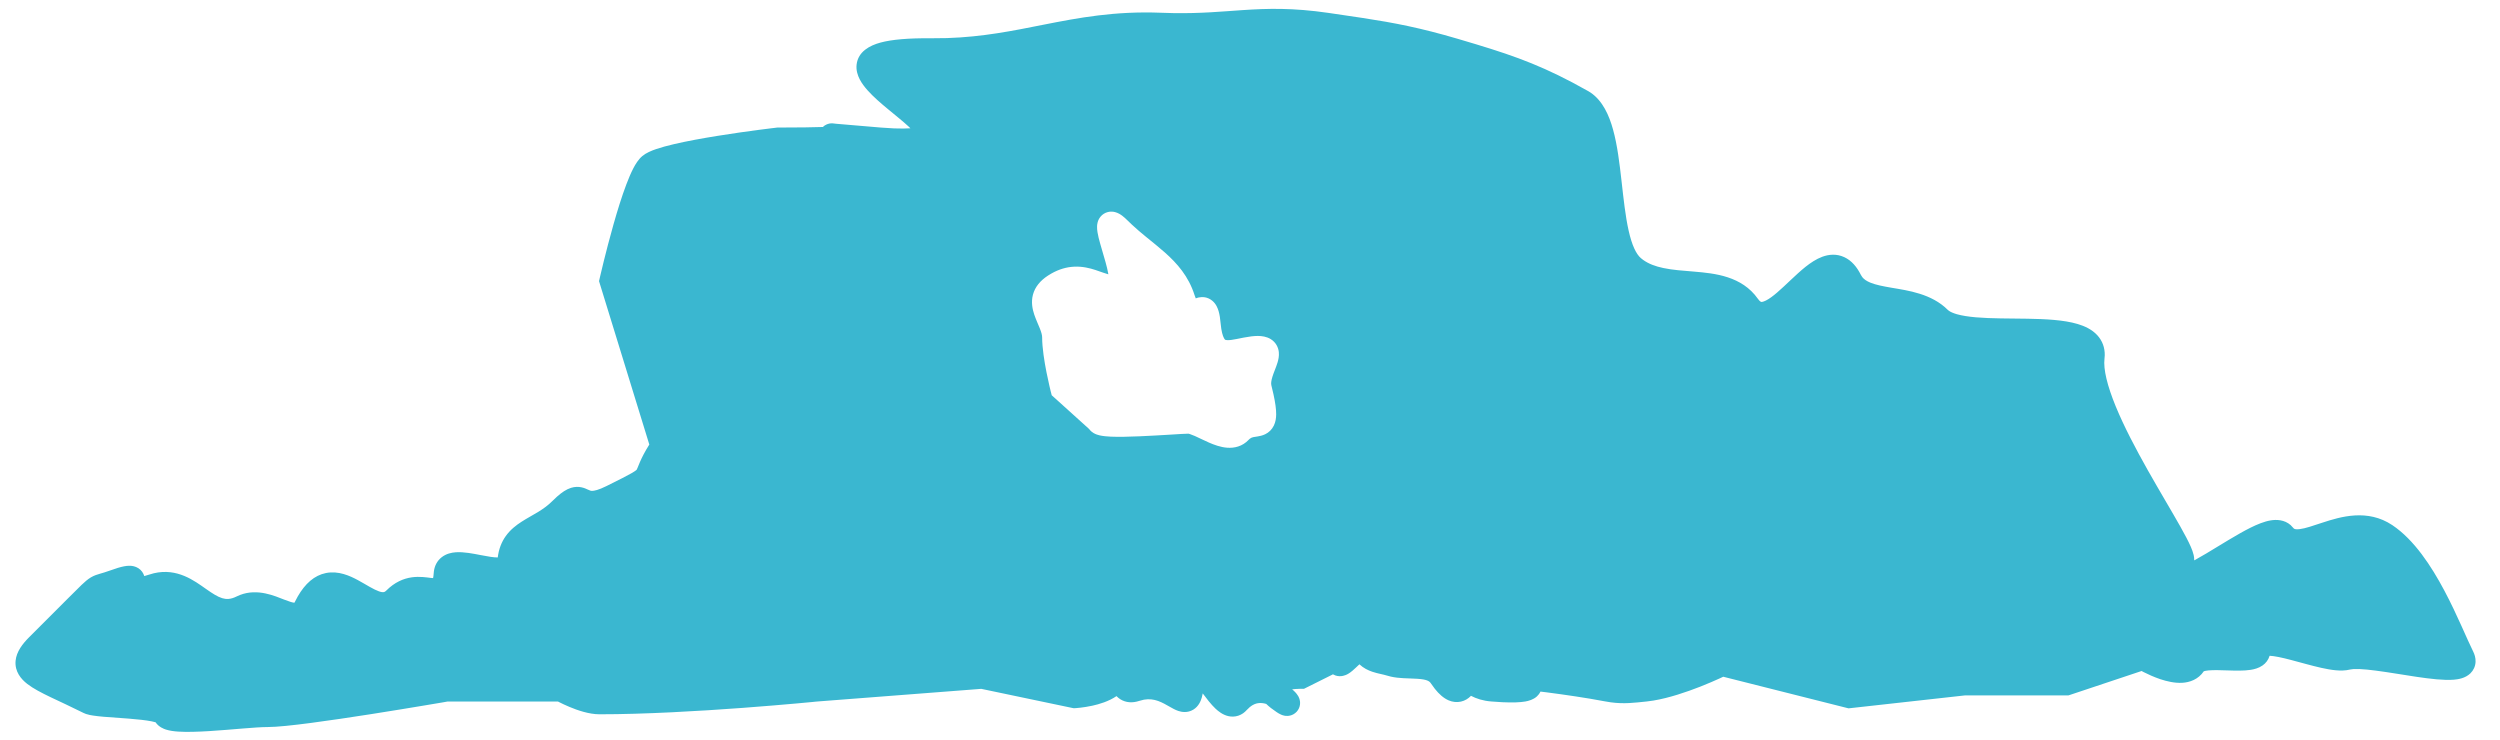 <svg width="98" height="29" viewBox="0 0 98 29" fill="none" xmlns="http://www.w3.org/2000/svg">
<path d="M48.727 0.395C49.691 0.331 50.669 0.302 52.071 0.505L53.421 0.705C54.667 0.896 55.68 1.091 57.141 1.521L57.866 1.737C59.48 2.226 60.6 2.636 62.245 3.565L62.346 3.626C62.829 3.952 63.079 4.527 63.231 5.078C63.4 5.685 63.487 6.41 63.564 7.096C63.644 7.801 63.715 8.471 63.841 9.034C63.971 9.617 64.138 9.961 64.323 10.119L64.412 10.189C64.627 10.343 64.889 10.441 65.204 10.507C65.572 10.585 65.966 10.61 66.407 10.647C67.22 10.716 68.278 10.82 68.908 11.711L68.966 11.783C68.982 11.8 68.996 11.811 69.006 11.818C69.024 11.831 69.034 11.834 69.039 11.835C69.051 11.837 69.105 11.84 69.227 11.779C69.494 11.644 69.803 11.348 70.197 10.976C70.38 10.803 70.579 10.618 70.776 10.46C70.971 10.306 71.195 10.153 71.437 10.064C71.689 9.972 71.993 9.939 72.297 10.081C72.588 10.216 72.795 10.472 72.947 10.777L73.003 10.865C73.069 10.948 73.168 11.018 73.319 11.08C73.535 11.168 73.809 11.221 74.158 11.281C74.792 11.389 75.718 11.512 76.353 12.147L76.4 12.185C76.459 12.226 76.556 12.273 76.708 12.317C76.906 12.373 77.157 12.413 77.456 12.439C78.061 12.491 78.763 12.481 79.483 12.494C80.171 12.506 80.895 12.538 81.44 12.7C81.715 12.781 82.002 12.911 82.212 13.139C82.413 13.357 82.512 13.628 82.506 13.928L82.496 14.059C82.447 14.474 82.604 15.12 82.938 15.934C83.264 16.726 83.723 17.597 84.191 18.428C84.425 18.842 84.659 19.243 84.877 19.617C85.094 19.989 85.299 20.338 85.469 20.641C85.637 20.941 85.783 21.212 85.877 21.428C85.923 21.534 85.967 21.648 85.991 21.755C86.003 21.809 86.015 21.881 86.014 21.959C86.013 21.962 86.013 21.965 86.013 21.968C86.161 21.886 86.316 21.797 86.475 21.703C87.053 21.359 87.698 20.945 88.219 20.686C88.479 20.557 88.756 20.441 89.013 20.399C89.234 20.363 89.55 20.368 89.794 20.585L89.894 20.692L89.916 20.716C89.945 20.74 90 20.76 90.148 20.742C90.377 20.713 90.651 20.615 91.045 20.486C91.751 20.255 92.804 19.936 93.777 20.584C94.638 21.159 95.312 22.198 95.816 23.146C96.074 23.63 96.297 24.112 96.486 24.53C96.679 24.957 96.828 25.298 96.947 25.537C97.001 25.644 97.049 25.785 97.042 25.945C97.034 26.121 96.96 26.278 96.84 26.395C96.64 26.589 96.359 26.63 96.189 26.644C95.802 26.676 95.261 26.61 94.739 26.533C94.185 26.451 93.636 26.353 93.131 26.288C92.884 26.256 92.664 26.233 92.482 26.226C92.387 26.223 92.311 26.224 92.252 26.228L92.126 26.245C91.939 26.293 91.737 26.291 91.561 26.275C91.377 26.258 91.181 26.221 90.987 26.178C90.609 26.093 90.168 25.965 89.806 25.87C89.441 25.774 89.158 25.715 88.969 25.706C88.921 25.867 88.82 25.998 88.691 26.087C88.539 26.193 88.364 26.236 88.231 26.257C87.964 26.3 87.627 26.29 87.349 26.281C87.042 26.271 86.776 26.261 86.567 26.281C86.478 26.289 86.422 26.303 86.39 26.313C86.172 26.636 85.835 26.75 85.541 26.766C85.242 26.782 84.935 26.707 84.687 26.625C84.432 26.539 84.196 26.43 84.028 26.345C84.001 26.331 83.975 26.316 83.951 26.303L81.158 27.235L81.081 27.26H77.028L72.555 27.757L72.465 27.767L72.378 27.746L67.551 26.528C67.51 26.547 67.463 26.57 67.41 26.594C67.219 26.681 66.951 26.798 66.644 26.919C66.115 27.126 65.434 27.36 64.813 27.462L64.551 27.498C64.049 27.549 63.67 27.602 63.142 27.531L62.906 27.492C62.171 27.352 61.307 27.228 60.623 27.139C60.541 27.128 60.462 27.119 60.386 27.11C60.35 27.186 60.301 27.25 60.248 27.298C60.105 27.428 59.922 27.475 59.796 27.498C59.587 27.535 59.293 27.545 58.895 27.527L58.46 27.498C58.132 27.473 57.868 27.384 57.66 27.275C57.653 27.283 57.646 27.293 57.639 27.3C57.552 27.384 57.429 27.467 57.269 27.503C57.103 27.54 56.939 27.518 56.791 27.456C56.589 27.37 56.41 27.208 56.245 27L56.084 26.778C56.031 26.699 55.926 26.633 55.57 26.609C55.488 26.603 55.402 26.6 55.308 26.597C55.215 26.594 55.112 26.591 55.011 26.585C54.86 26.577 54.69 26.561 54.52 26.523L54.349 26.477C54.293 26.459 54.227 26.445 54.124 26.421C54.031 26.4 53.91 26.373 53.789 26.331C53.631 26.277 53.448 26.19 53.289 26.041C53.214 26.11 53.095 26.226 53.02 26.289C52.971 26.331 52.896 26.391 52.809 26.435C52.76 26.46 52.568 26.554 52.348 26.478L52.252 26.434L52.25 26.433C52.241 26.438 52.233 26.443 52.224 26.448L51.118 27H50.988C50.979 27.001 50.963 27.001 50.944 27.002C50.906 27.003 50.851 27.005 50.786 27.009C50.743 27.012 50.698 27.017 50.652 27.022C50.7 27.061 50.741 27.1 50.775 27.136C50.807 27.17 50.855 27.225 50.894 27.294C50.909 27.322 50.951 27.401 50.961 27.508C50.966 27.567 50.965 27.659 50.922 27.758C50.875 27.866 50.794 27.95 50.698 28.002C50.535 28.091 50.382 28.061 50.346 28.054C50.288 28.043 50.241 28.024 50.213 28.011C50.183 27.998 50.154 27.983 50.126 27.966L50.046 27.916C49.885 27.809 49.747 27.702 49.635 27.593C49.526 27.561 49.417 27.549 49.313 27.565C49.221 27.579 49.113 27.619 48.995 27.715L48.873 27.832C48.79 27.926 48.68 28.009 48.542 28.055C48.402 28.101 48.265 28.099 48.146 28.071C47.929 28.02 47.759 27.883 47.647 27.778C47.472 27.613 47.295 27.38 47.147 27.182C47.137 27.237 47.126 27.29 47.112 27.338C47.072 27.478 46.988 27.689 46.779 27.817C46.549 27.957 46.318 27.911 46.193 27.87C46.072 27.83 45.954 27.762 45.873 27.716C45.557 27.536 45.259 27.355 44.844 27.427L44.658 27.475C44.398 27.562 44.136 27.55 43.91 27.407C43.855 27.372 43.808 27.329 43.767 27.288C43.46 27.496 43.087 27.605 42.823 27.663C42.643 27.702 42.479 27.726 42.361 27.74C42.302 27.747 42.253 27.751 42.219 27.754C42.202 27.756 42.188 27.758 42.178 27.758C42.173 27.759 42.168 27.759 42.165 27.759H42.159L42.092 27.763L42.026 27.75L38.466 27.003L32.049 27.498V27.498H32.046C32.043 27.499 32.039 27.499 32.034 27.5C32.024 27.5 32.01 27.502 31.991 27.503C31.953 27.507 31.897 27.513 31.825 27.52C31.681 27.534 31.47 27.553 31.208 27.577C30.683 27.624 29.945 27.687 29.099 27.75C27.408 27.875 25.268 28 23.5 28C23.085 28 22.631 27.84 22.324 27.711C22.162 27.643 22.021 27.576 21.921 27.525C21.904 27.516 21.889 27.508 21.874 27.5H17.541C17.535 27.502 17.527 27.503 17.52 27.504C17.477 27.512 17.414 27.523 17.334 27.537C17.173 27.564 16.942 27.603 16.662 27.65C16.101 27.744 15.34 27.869 14.54 27.995C13.741 28.12 12.899 28.246 12.18 28.34C11.472 28.433 10.847 28.5 10.5 28.5C10.017 28.5 9.103 28.603 8.191 28.66C7.758 28.686 7.327 28.701 6.991 28.679C6.827 28.668 6.654 28.647 6.505 28.599C6.424 28.573 6.223 28.499 6.099 28.314C6.063 28.303 6.013 28.29 5.947 28.277C5.721 28.232 5.407 28.199 5.06 28.171C4.734 28.145 4.346 28.122 4.06 28.097C3.912 28.084 3.769 28.069 3.649 28.05C3.575 28.039 3.471 28.022 3.372 27.988L3.276 27.948C2.78 27.7 2.359 27.509 1.986 27.331C1.633 27.161 1.304 26.993 1.067 26.808C0.827 26.621 0.573 26.327 0.611 25.904C0.644 25.543 0.887 25.235 1.146 24.975L2.646 23.475L3.196 22.93C3.323 22.809 3.436 22.709 3.56 22.635C3.693 22.556 3.816 22.52 3.919 22.49C4.022 22.46 4.141 22.427 4.329 22.359L4.626 22.259C4.715 22.233 4.795 22.212 4.867 22.199C4.939 22.185 5.019 22.175 5.101 22.178C5.179 22.181 5.302 22.197 5.423 22.273C5.544 22.35 5.619 22.463 5.656 22.582C5.712 22.566 5.774 22.548 5.842 22.526L6.029 22.472C6.952 22.255 7.62 22.768 8.069 23.082C8.334 23.268 8.524 23.392 8.712 23.449C8.868 23.496 9.038 23.5 9.276 23.381L9.414 23.321C10.104 23.056 10.784 23.367 11.143 23.506C11.361 23.591 11.473 23.622 11.539 23.627C11.542 23.622 11.547 23.616 11.551 23.609L11.671 23.382C11.961 22.878 12.322 22.553 12.781 22.462C13.271 22.366 13.72 22.574 14.031 22.742C14.185 22.825 14.367 22.934 14.493 23.005C14.637 23.086 14.753 23.145 14.854 23.18C14.953 23.215 15.009 23.216 15.038 23.212C15.057 23.21 15.091 23.202 15.146 23.147C15.469 22.825 15.811 22.678 16.143 22.631C16.45 22.588 16.74 22.636 16.895 22.655C16.928 22.659 16.956 22.659 16.977 22.661C16.986 22.62 16.996 22.558 17.001 22.471L17.01 22.383C17.04 22.179 17.133 21.986 17.311 21.846C17.493 21.702 17.707 21.66 17.869 21.649C18.181 21.627 18.561 21.705 18.84 21.759C19.141 21.818 19.36 21.854 19.512 21.852C19.552 21.525 19.658 21.25 19.824 21.017C20.003 20.765 20.232 20.589 20.447 20.451C20.555 20.381 20.667 20.317 20.772 20.256C20.881 20.194 20.982 20.136 21.085 20.074C21.287 19.95 21.475 19.818 21.646 19.647L21.834 19.469C22.019 19.305 22.198 19.181 22.385 19.123C22.701 19.026 22.939 19.143 23.044 19.192C23.135 19.234 23.158 19.242 23.213 19.242C23.286 19.241 23.452 19.215 23.776 19.053L24.391 18.744C24.551 18.662 24.672 18.597 24.766 18.544C24.856 18.491 24.905 18.457 24.933 18.435C24.945 18.425 24.951 18.419 24.954 18.416C24.956 18.413 24.958 18.412 24.959 18.411C24.962 18.406 24.97 18.391 24.992 18.338C25.01 18.296 25.047 18.199 25.088 18.106C25.162 17.935 25.27 17.718 25.453 17.426L23.521 11.148L23.482 11.02L23.512 10.889H23.513V10.886C23.513 10.884 23.514 10.881 23.515 10.877C23.516 10.87 23.52 10.857 23.523 10.842C23.53 10.812 23.541 10.768 23.554 10.712C23.58 10.6 23.618 10.439 23.666 10.246C23.762 9.859 23.896 9.336 24.049 8.797C24.201 8.26 24.375 7.697 24.551 7.233C24.638 7.002 24.73 6.784 24.823 6.604C24.908 6.44 25.025 6.246 25.18 6.117C25.329 5.992 25.54 5.906 25.721 5.844C25.919 5.776 26.158 5.712 26.414 5.652C26.927 5.531 27.547 5.419 28.14 5.324C28.734 5.228 29.309 5.148 29.735 5.092C29.948 5.064 30.125 5.042 30.248 5.027C30.309 5.019 30.358 5.014 30.391 5.01C30.407 5.008 30.42 5.006 30.429 5.005C30.433 5.005 30.436 5.005 30.438 5.004H30.441V5.003H30.442L30.471 5H30.5C31.344 5 31.9 4.99 32.258 4.978C32.291 4.946 32.321 4.923 32.34 4.912C32.391 4.88 32.437 4.865 32.458 4.858C32.502 4.844 32.538 4.84 32.549 4.838C32.575 4.835 32.597 4.835 32.602 4.835C32.617 4.835 32.629 4.835 32.633 4.835C32.664 4.837 32.725 4.844 32.783 4.852L34.539 5.001L35.047 5.033C35.319 5.044 35.529 5.04 35.688 5.029C35.665 5.006 35.64 4.981 35.613 4.956C35.395 4.755 35.122 4.538 34.825 4.292C34.541 4.058 34.237 3.797 34.008 3.54C33.893 3.41 33.781 3.265 33.701 3.11C33.622 2.957 33.553 2.756 33.579 2.531C33.638 2.018 34.1 1.782 34.514 1.669C34.962 1.548 35.614 1.492 36.504 1.5L37.125 1.493C38.535 1.447 39.7 1.208 40.903 0.969C42.279 0.697 43.7 0.428 45.52 0.5L46.002 0.514C47.084 0.531 47.889 0.451 48.727 0.395ZM43.709 8.314C43.641 8.297 43.543 8.284 43.433 8.311C43.314 8.34 43.214 8.405 43.142 8.492C43.018 8.64 43.007 8.809 43.005 8.872C42.999 9.02 43.035 9.188 43.065 9.316C43.1 9.459 43.148 9.624 43.195 9.785C43.294 10.122 43.395 10.454 43.442 10.718C43.444 10.73 43.444 10.742 43.446 10.753C43.391 10.738 43.327 10.718 43.248 10.69C43.163 10.66 43.053 10.619 42.943 10.584C42.717 10.51 42.433 10.438 42.108 10.454C41.818 10.467 41.519 10.549 41.211 10.724L41.078 10.805C40.783 10.998 40.573 11.243 40.491 11.553C40.413 11.85 40.474 12.125 40.542 12.33C40.602 12.509 40.712 12.751 40.761 12.873C40.824 13.033 40.852 13.141 40.852 13.224C40.852 13.639 40.941 14.181 41.022 14.592C41.064 14.803 41.105 14.992 41.137 15.127C41.152 15.193 41.166 15.248 41.175 15.286C41.179 15.305 41.183 15.32 41.185 15.331C41.187 15.335 41.188 15.34 41.188 15.342C41.189 15.343 41.189 15.345 41.189 15.345V15.346H41.19V15.347L41.227 15.494L41.34 15.595L42.69 16.814C42.751 16.898 42.825 16.95 42.867 16.975C42.956 17.028 43.049 17.053 43.108 17.067C43.236 17.096 43.392 17.11 43.543 17.117C43.855 17.131 44.263 17.12 44.671 17.103C45.082 17.085 45.509 17.06 45.859 17.039C46.221 17.016 46.481 17 46.586 17C46.592 17.002 46.611 17.005 46.646 17.016C46.696 17.032 46.759 17.056 46.838 17.091C46.917 17.127 47 17.167 47.096 17.212C47.188 17.257 47.29 17.305 47.394 17.35C47.593 17.436 47.845 17.531 48.102 17.55C48.38 17.571 48.699 17.506 48.95 17.238L48.996 17.196C49.04 17.161 49.083 17.146 49.134 17.135C49.186 17.124 49.217 17.122 49.302 17.108C49.365 17.098 49.484 17.077 49.6 17.02C49.736 16.953 49.857 16.843 49.935 16.682C50.005 16.538 50.025 16.383 50.026 16.244C50.028 16.041 49.991 15.782 49.92 15.455L49.837 15.103C49.821 15.038 49.827 14.932 49.882 14.758C49.908 14.675 49.94 14.591 49.977 14.498C50.01 14.411 50.052 14.304 50.082 14.203C50.11 14.108 50.146 13.961 50.13 13.803C50.11 13.614 50.014 13.418 49.812 13.293C49.645 13.191 49.457 13.17 49.308 13.169C49.228 13.169 49.142 13.175 49.05 13.186L48.757 13.233C48.545 13.274 48.403 13.308 48.26 13.326C48.124 13.342 48.063 13.332 48.039 13.324C48.036 13.323 48.013 13.32 47.977 13.249C47.931 13.162 47.877 12.992 47.849 12.679C47.833 12.494 47.809 12.334 47.771 12.203C47.737 12.083 47.671 11.912 47.52 11.788C47.334 11.633 47.125 11.631 46.984 11.662C46.946 11.67 46.908 11.684 46.874 11.697L46.828 11.573C46.591 10.826 46.142 10.323 45.66 9.895C45.425 9.686 45.165 9.481 44.925 9.285C44.74 9.134 44.558 8.981 44.381 8.816L44.205 8.647C44.134 8.576 44.063 8.511 43.994 8.459C43.934 8.413 43.834 8.346 43.709 8.314Z" fill="#3AB7D0"/>
</svg>
